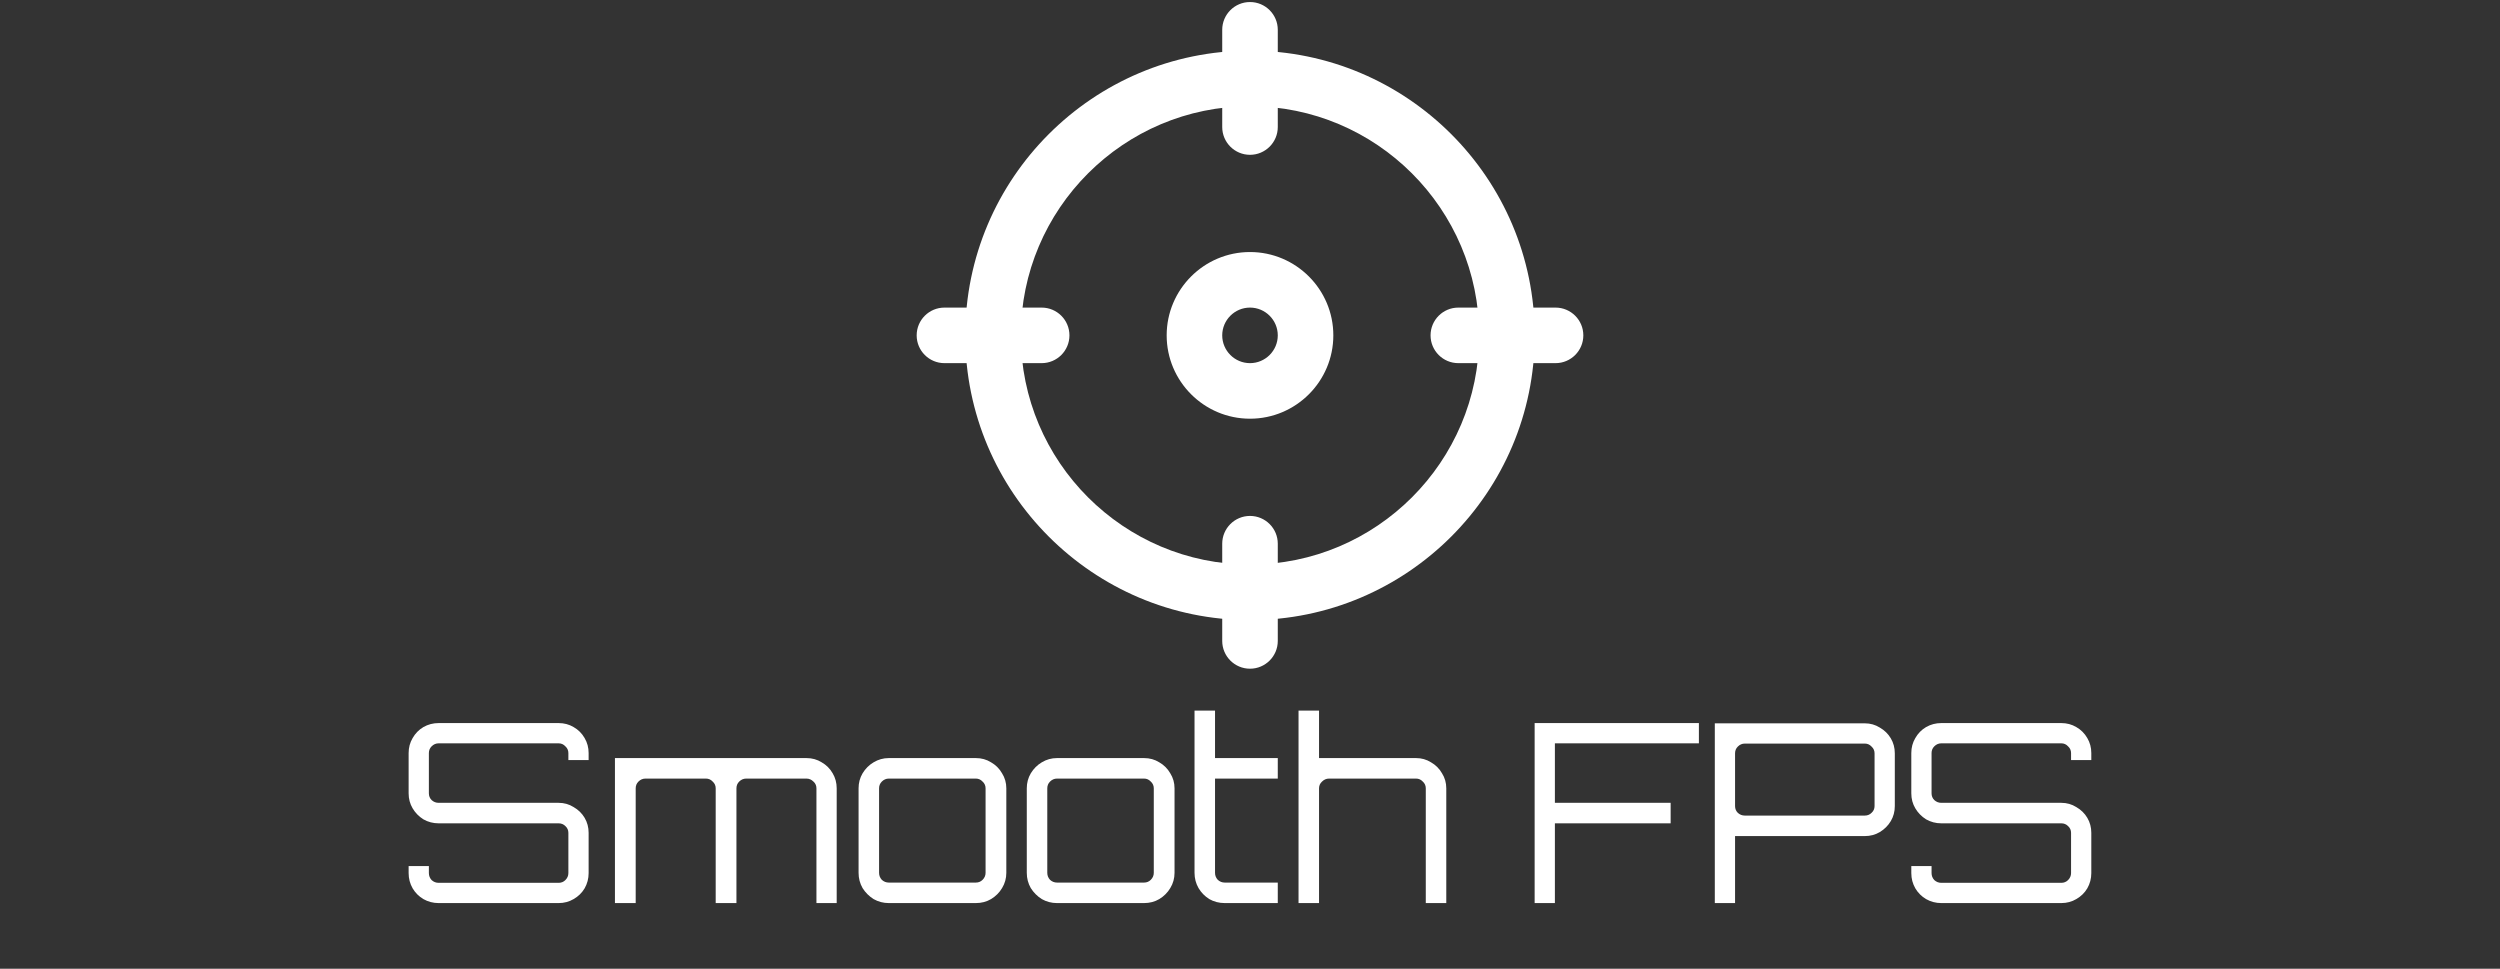 <svg width="480" height="186" viewBox="0 0 480 186" fill="none" xmlns="http://www.w3.org/2000/svg">
<rect x="0" y="0" width="480" height="186" fill="#333333" stroke="none"/>
<g clip-path="url(#clip0_1_321)">
<path d="M240 119.057C209.856 119.057 185.333 94.534 185.333 64.39C185.333 34.246 209.856 9.724 240 9.724C270.144 9.724 294.666 34.246 294.666 64.39C294.666 94.534 270.144 119.057 240 119.057ZM240 20.39C215.738 20.39 196 40.129 196 64.39C196 88.652 215.738 108.391 240 108.391C264.261 108.391 284 88.652 284 64.39C284 40.129 264.261 20.39 240 20.39Z" fill="white"/>
<path d="M240 29.724C237.056 29.724 234.667 27.335 234.667 24.391V5.724C234.667 2.78 237.056 0.391 240 0.391C242.944 0.391 245.334 2.78 245.334 5.724V24.391C245.334 27.335 242.944 29.724 240 29.724Z" fill="white"/>
<path d="M298.667 69.724H280C277.056 69.724 274.667 67.335 274.667 64.391C274.667 61.447 277.056 59.058 280 59.058H298.667C301.611 59.058 304 61.447 304 64.391C304 67.335 301.611 69.724 298.667 69.724Z" fill="white"/>
<path d="M240 128.391C237.056 128.391 234.667 126.002 234.667 123.058V104.391C234.667 101.447 237.056 99.058 240 99.058C242.944 99.058 245.334 101.447 245.334 104.391V123.058C245.334 126.002 242.944 128.391 240 128.391Z" fill="white"/>
<path d="M200 69.724H181.333C178.389 69.724 176 67.335 176 64.391C176 61.447 178.389 59.058 181.333 59.058H200C202.944 59.058 205.333 61.447 205.333 64.391C205.333 67.335 202.944 69.724 200 69.724Z" fill="white"/>
<path d="M240 80.391C231.179 80.391 224 73.212 224 64.391C224 55.569 231.179 48.391 240 48.391C248.821 48.391 256 55.569 256 64.391C256 73.212 248.821 80.391 240 80.391ZM240 59.057C237.061 59.057 234.667 61.452 234.667 64.391C234.667 67.329 237.061 69.724 240 69.724C242.939 69.724 245.333 67.329 245.333 64.391C245.333 61.452 242.939 59.057 240 59.057Z" fill="white"/>
</g>
<path d="M84.216 173.391C83.16 173.391 82.184 173.135 81.288 172.623C80.424 172.111 79.736 171.423 79.224 170.559C78.712 169.663 78.456 168.687 78.456 167.631V166.287H82.344V167.631C82.344 168.143 82.52 168.591 82.872 168.975C83.256 169.327 83.704 169.503 84.216 169.503H107.256C107.768 169.503 108.2 169.327 108.552 168.975C108.936 168.591 109.128 168.143 109.128 167.631V159.903C109.128 159.391 108.936 158.959 108.552 158.607C108.2 158.255 107.768 158.079 107.256 158.079H84.216C83.16 158.079 82.184 157.823 81.288 157.311C80.424 156.767 79.736 156.063 79.224 155.199C78.712 154.335 78.456 153.375 78.456 152.319V144.591C78.456 143.535 78.712 142.575 79.224 141.711C79.736 140.815 80.424 140.111 81.288 139.599C82.184 139.087 83.16 138.831 84.216 138.831H107.256C108.312 138.831 109.272 139.087 110.136 139.599C111.032 140.111 111.736 140.815 112.248 141.711C112.76 142.575 113.016 143.535 113.016 144.591V145.935H109.128V144.591C109.128 144.079 108.936 143.647 108.552 143.295C108.2 142.911 107.768 142.719 107.256 142.719H84.216C83.704 142.719 83.256 142.911 82.872 143.295C82.52 143.647 82.344 144.079 82.344 144.591V152.319C82.344 152.831 82.52 153.263 82.872 153.615C83.256 153.967 83.704 154.143 84.216 154.143H107.256C108.312 154.143 109.272 154.415 110.136 154.959C111.032 155.471 111.736 156.159 112.248 157.023C112.76 157.887 113.016 158.847 113.016 159.903V167.631C113.016 168.687 112.76 169.663 112.248 170.559C111.736 171.423 111.032 172.111 110.136 172.623C109.272 173.135 108.312 173.391 107.256 173.391H84.216ZM118.069 173.391V145.551H154.837C155.925 145.551 156.901 145.823 157.765 146.367C158.661 146.879 159.365 147.583 159.877 148.479C160.389 149.343 160.645 150.303 160.645 151.359V173.391H156.757V151.359C156.757 150.847 156.565 150.415 156.181 150.063C155.797 149.679 155.349 149.487 154.837 149.487H143.269C142.757 149.487 142.309 149.679 141.925 150.063C141.573 150.415 141.397 150.847 141.397 151.359V173.391H137.413V151.359C137.413 150.847 137.221 150.415 136.837 150.063C136.485 149.679 136.053 149.487 135.541 149.487H123.925C123.413 149.487 122.965 149.679 122.581 150.063C122.229 150.415 122.053 150.847 122.053 151.359V173.391H118.069ZM170.654 173.391C169.598 173.391 168.622 173.135 167.726 172.623C166.862 172.079 166.158 171.375 165.614 170.511C165.102 169.615 164.846 168.639 164.846 167.583V151.359C164.846 150.303 165.102 149.343 165.614 148.479C166.158 147.583 166.862 146.879 167.726 146.367C168.622 145.823 169.598 145.551 170.654 145.551H187.358C188.446 145.551 189.422 145.823 190.286 146.367C191.182 146.879 191.886 147.583 192.398 148.479C192.942 149.343 193.214 150.303 193.214 151.359V167.583C193.214 168.639 192.942 169.615 192.398 170.511C191.886 171.375 191.182 172.079 190.286 172.623C189.422 173.135 188.446 173.391 187.358 173.391H170.654ZM170.654 169.455H187.358C187.87 169.455 188.302 169.279 188.654 168.927C189.038 168.543 189.23 168.095 189.23 167.583V151.359C189.23 150.847 189.038 150.415 188.654 150.063C188.302 149.679 187.87 149.487 187.358 149.487H170.654C170.142 149.487 169.694 149.679 169.31 150.063C168.958 150.415 168.782 150.847 168.782 151.359V167.583C168.782 168.095 168.958 168.543 169.31 168.927C169.694 169.279 170.142 169.455 170.654 169.455ZM202.951 173.391C201.895 173.391 200.919 173.135 200.023 172.623C199.159 172.079 198.455 171.375 197.911 170.511C197.399 169.615 197.143 168.639 197.143 167.583V151.359C197.143 150.303 197.399 149.343 197.911 148.479C198.455 147.583 199.159 146.879 200.023 146.367C200.919 145.823 201.895 145.551 202.951 145.551H219.655C220.743 145.551 221.719 145.823 222.583 146.367C223.479 146.879 224.183 147.583 224.695 148.479C225.239 149.343 225.511 150.303 225.511 151.359V167.583C225.511 168.639 225.239 169.615 224.695 170.511C224.183 171.375 223.479 172.079 222.583 172.623C221.719 173.135 220.743 173.391 219.655 173.391H202.951ZM202.951 169.455H219.655C220.167 169.455 220.599 169.279 220.951 168.927C221.335 168.543 221.527 168.095 221.527 167.583V151.359C221.527 150.847 221.335 150.415 220.951 150.063C220.599 149.679 220.167 149.487 219.655 149.487H202.951C202.439 149.487 201.991 149.679 201.607 150.063C201.255 150.415 201.079 150.847 201.079 151.359V167.583C201.079 168.095 201.255 168.543 201.607 168.927C201.991 169.279 202.439 169.455 202.951 169.455ZM235.157 173.391C234.069 173.391 233.077 173.135 232.181 172.623C231.317 172.079 230.629 171.375 230.117 170.511C229.605 169.615 229.349 168.639 229.349 167.583V136.431H233.285V145.551H245.333V149.487H233.285V167.583C233.285 168.095 233.461 168.543 233.813 168.927C234.197 169.279 234.645 169.455 235.157 169.455H245.333V173.391H235.157ZM249.319 173.391V136.431H253.255V145.551H271.879C272.935 145.551 273.895 145.823 274.759 146.367C275.655 146.879 276.359 147.583 276.871 148.479C277.415 149.343 277.687 150.303 277.687 151.359V173.391H273.751V151.359C273.751 150.847 273.559 150.415 273.175 150.063C272.823 149.679 272.391 149.487 271.879 149.487H255.175C254.663 149.487 254.215 149.679 253.831 150.063C253.447 150.415 253.255 150.847 253.255 151.359V173.391H249.319ZM294.651 173.391V138.831H326.187V142.719H298.539V154.143H320.763V158.079H298.539V173.391H294.651ZM329.243 173.391V138.879H358.043C359.099 138.879 360.059 139.151 360.923 139.695C361.819 140.207 362.523 140.895 363.035 141.759C363.547 142.623 363.803 143.583 363.803 144.639V154.767C363.803 155.823 363.547 156.783 363.035 157.647C362.523 158.511 361.819 159.215 360.923 159.759C360.059 160.271 359.099 160.527 358.043 160.527H333.131V173.391H329.243ZM335.003 156.591H358.043C358.555 156.591 358.987 156.415 359.339 156.063C359.723 155.711 359.915 155.279 359.915 154.767V144.639C359.915 144.127 359.723 143.695 359.339 143.343C358.987 142.959 358.555 142.767 358.043 142.767H335.003C334.491 142.767 334.043 142.959 333.659 143.343C333.307 143.695 333.131 144.127 333.131 144.639V154.767C333.131 155.279 333.307 155.711 333.659 156.063C334.043 156.415 334.491 156.591 335.003 156.591ZM372.731 173.391C371.675 173.391 370.699 173.135 369.803 172.623C368.939 172.111 368.251 171.423 367.739 170.559C367.227 169.663 366.971 168.687 366.971 167.631V166.287H370.859V167.631C370.859 168.143 371.035 168.591 371.387 168.975C371.771 169.327 372.219 169.503 372.731 169.503H395.771C396.283 169.503 396.715 169.327 397.067 168.975C397.451 168.591 397.643 168.143 397.643 167.631V159.903C397.643 159.391 397.451 158.959 397.067 158.607C396.715 158.255 396.283 158.079 395.771 158.079H372.731C371.675 158.079 370.699 157.823 369.803 157.311C368.939 156.767 368.251 156.063 367.739 155.199C367.227 154.335 366.971 153.375 366.971 152.319V144.591C366.971 143.535 367.227 142.575 367.739 141.711C368.251 140.815 368.939 140.111 369.803 139.599C370.699 139.087 371.675 138.831 372.731 138.831H395.771C396.827 138.831 397.787 139.087 398.651 139.599C399.547 140.111 400.251 140.815 400.763 141.711C401.275 142.575 401.531 143.535 401.531 144.591V145.935H397.643V144.591C397.643 144.079 397.451 143.647 397.067 143.295C396.715 142.911 396.283 142.719 395.771 142.719H372.731C372.219 142.719 371.771 142.911 371.387 143.295C371.035 143.647 370.859 144.079 370.859 144.591V152.319C370.859 152.831 371.035 153.263 371.387 153.615C371.771 153.967 372.219 154.143 372.731 154.143H395.771C396.827 154.143 397.787 154.415 398.651 154.959C399.547 155.471 400.251 156.159 400.763 157.023C401.275 157.887 401.531 158.847 401.531 159.903V167.631C401.531 168.687 401.275 169.663 400.763 170.559C400.251 171.423 399.547 172.111 398.651 172.623C397.787 173.135 396.827 173.391 395.771 173.391H372.731Z" fill="white"/>
<defs>
<clipPath id="clip0_1_321">
<rect width="128" height="128" fill="white" transform="translate(176 0.391)"/>
</clipPath>
</defs>
</svg>
